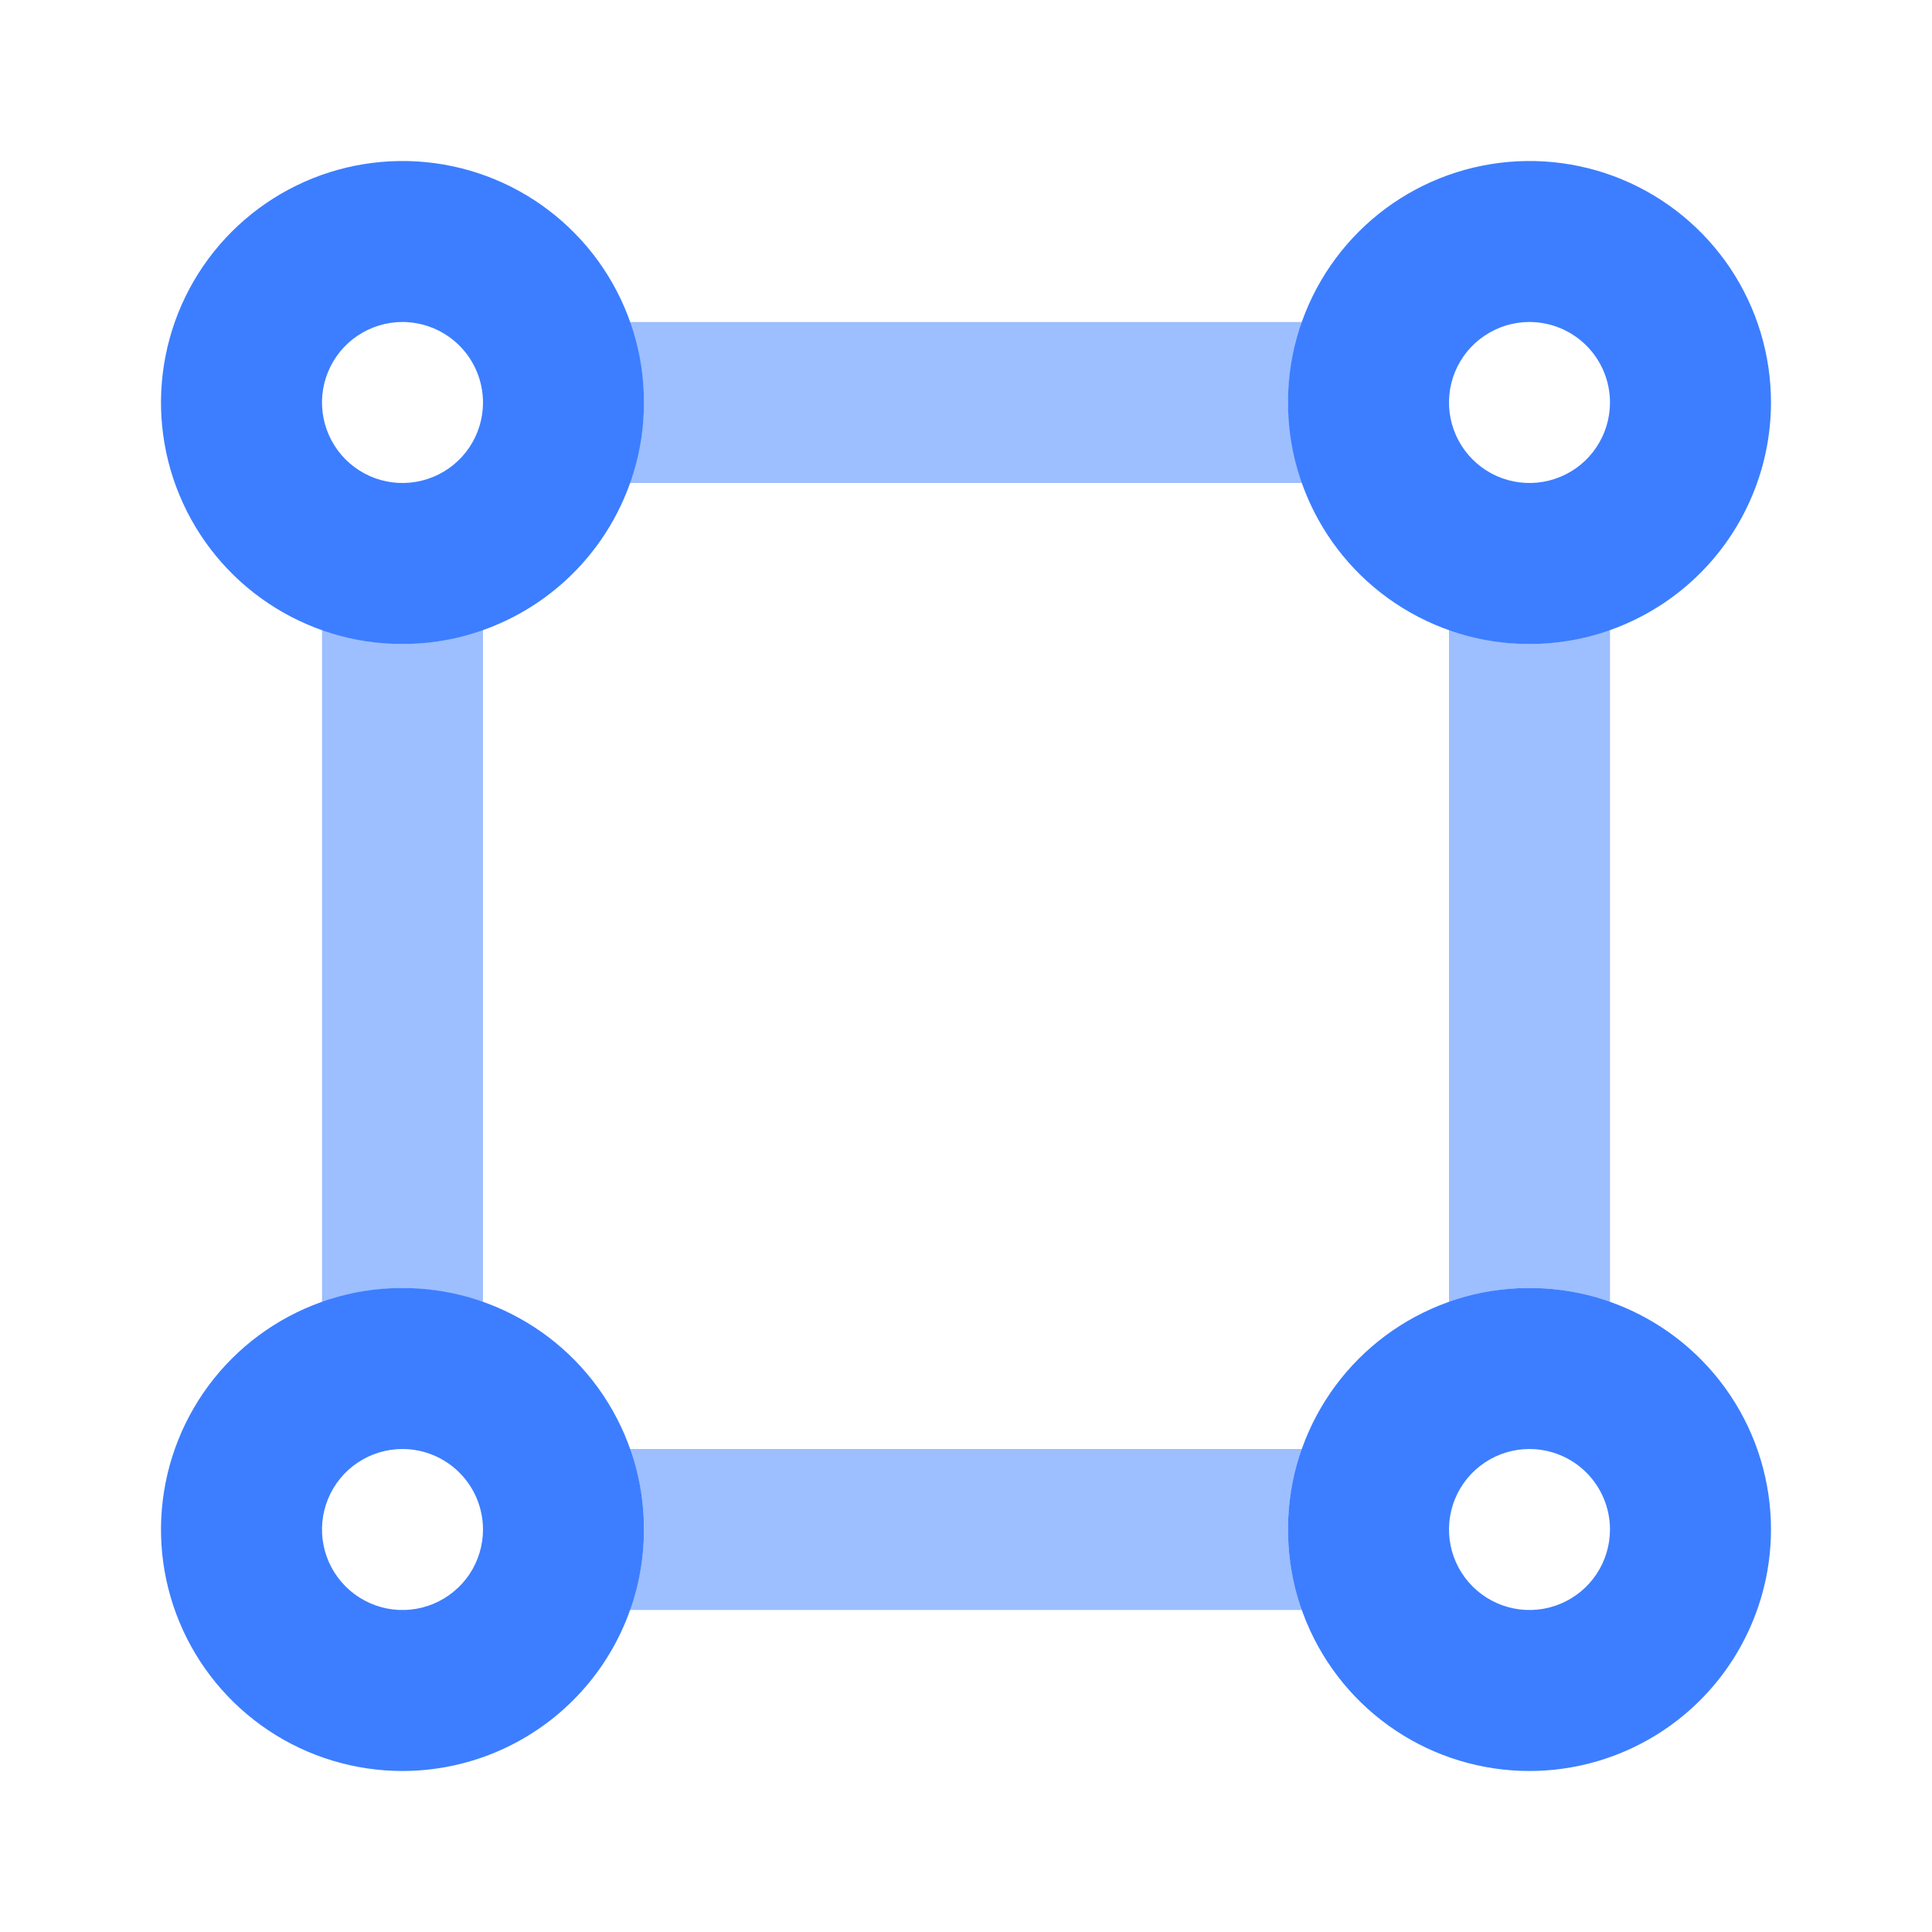 <svg width="50" height="50" viewBox="0 0 50 50" fill="none" xmlns="http://www.w3.org/2000/svg">
    <path d="M10.416 16.667C9.18 16.667 7.972 16.3 6.944 15.613C5.916 14.927 5.115 13.95 4.642 12.808C4.169 11.666 4.045 10.41 4.287 9.197C4.528 7.985 5.123 6.871 5.997 5.997C6.871 5.123 7.985 4.528 9.197 4.287C10.41 4.046 11.666 4.169 12.808 4.642C13.95 5.115 14.926 5.917 15.613 6.944C16.3 7.972 16.666 9.181 16.666 10.417C16.665 12.074 16.006 13.662 14.834 14.834C13.662 16.006 12.074 16.665 10.416 16.667ZM10.416 8.333C10.005 8.333 9.602 8.456 9.259 8.684C8.916 8.913 8.649 9.239 8.492 9.619C8.334 10 8.293 10.419 8.373 10.823C8.454 11.227 8.652 11.598 8.943 11.89C9.235 12.181 9.606 12.38 10.01 12.46C10.414 12.54 10.833 12.499 11.214 12.341C11.594 12.184 11.92 11.917 12.149 11.574C12.378 11.232 12.5 10.829 12.5 10.417C12.499 9.864 12.28 9.335 11.889 8.944C11.498 8.554 10.969 8.334 10.416 8.333ZM39.583 16.667C38.347 16.667 37.139 16.3 36.111 15.613C35.083 14.927 34.282 13.95 33.809 12.808C33.336 11.666 33.212 10.41 33.453 9.197C33.694 7.985 34.29 6.871 35.164 5.997C36.038 5.123 37.151 4.528 38.364 4.287C39.576 4.046 40.833 4.169 41.975 4.642C43.117 5.115 44.093 5.917 44.78 6.944C45.467 7.972 45.833 9.181 45.833 10.417C45.831 12.074 45.172 13.662 44.001 14.834C42.829 16.006 41.24 16.665 39.583 16.667ZM39.583 8.333C39.171 8.333 38.768 8.456 38.426 8.684C38.083 8.913 37.816 9.239 37.658 9.619C37.501 10 37.459 10.419 37.54 10.823C37.62 11.227 37.819 11.598 38.11 11.89C38.401 12.181 38.773 12.38 39.177 12.46C39.581 12.54 40 12.499 40.38 12.341C40.761 12.184 41.087 11.917 41.315 11.574C41.544 11.232 41.666 10.829 41.666 10.417C41.666 9.864 41.446 9.335 41.056 8.944C40.665 8.554 40.136 8.334 39.583 8.333ZM10.416 45.833C9.18 45.833 7.972 45.467 6.944 44.78C5.916 44.093 5.115 43.117 4.642 41.975C4.169 40.833 4.045 39.576 4.287 38.364C4.528 37.152 5.123 36.038 5.997 35.164C6.871 34.29 7.985 33.695 9.197 33.453C10.41 33.212 11.666 33.336 12.808 33.809C13.95 34.282 14.926 35.083 15.613 36.111C16.3 37.139 16.666 38.347 16.666 39.583C16.665 41.24 16.006 42.829 14.834 44.001C13.662 45.173 12.074 45.832 10.416 45.833ZM10.416 37.5C10.005 37.5 9.602 37.622 9.259 37.851C8.916 38.08 8.649 38.405 8.492 38.786C8.334 39.167 8.293 39.586 8.373 39.99C8.454 40.394 8.652 40.765 8.943 41.056C9.235 41.348 9.606 41.546 10.01 41.627C10.414 41.707 10.833 41.666 11.214 41.508C11.594 41.35 11.92 41.083 12.149 40.741C12.378 40.398 12.5 39.995 12.5 39.583C12.499 39.031 12.28 38.501 11.889 38.111C11.498 37.72 10.969 37.501 10.416 37.5ZM39.583 45.833C38.347 45.833 37.139 45.467 36.111 44.78C35.083 44.093 34.282 43.117 33.809 41.975C33.336 40.833 33.212 39.576 33.453 38.364C33.694 37.152 34.29 36.038 35.164 35.164C36.038 34.29 37.151 33.695 38.364 33.453C39.576 33.212 40.833 33.336 41.975 33.809C43.117 34.282 44.093 35.083 44.78 36.111C45.467 37.139 45.833 38.347 45.833 39.583C45.831 41.24 45.172 42.829 44.001 44.001C42.829 45.173 41.24 45.832 39.583 45.833ZM39.583 37.5C39.171 37.5 38.768 37.622 38.426 37.851C38.083 38.08 37.816 38.405 37.658 38.786C37.501 39.167 37.459 39.586 37.54 39.99C37.62 40.394 37.819 40.765 38.11 41.056C38.401 41.348 38.773 41.546 39.177 41.627C39.581 41.707 40 41.666 40.38 41.508C40.761 41.35 41.087 41.083 41.315 40.741C41.544 40.398 41.666 39.995 41.666 39.583C41.666 39.031 41.446 38.501 41.056 38.111C40.665 37.72 40.136 37.501 39.583 37.5Z" fill="#3C7EFF"/>
    <path opacity="0.5" d="M33.717 41.667C33.205 40.325 33.205 38.842 33.717 37.5H16.284C16.795 38.842 16.795 40.325 16.284 41.667H33.717ZM39.584 16.667C38.872 16.66 38.167 16.53 37.5 16.283V33.717C38.842 33.205 40.325 33.205 41.667 33.717V16.283C41 16.53 40.295 16.66 39.584 16.667ZM16.284 8.333C16.53 9.001 16.66 9.705 16.667 10.417C16.66 11.128 16.53 11.833 16.284 12.5H33.717C33.47 11.833 33.34 11.128 33.334 10.417C33.34 9.705 33.47 9.001 33.717 8.333H16.284ZM10.417 33.333C11.128 33.34 11.833 33.47 12.5 33.717V16.283C11.833 16.53 11.128 16.66 10.417 16.667C9.705 16.66 9.001 16.53 8.334 16.283V33.717C9.001 33.47 9.705 33.34 10.417 33.333Z" fill="#3C7EFF"/>
</svg>
